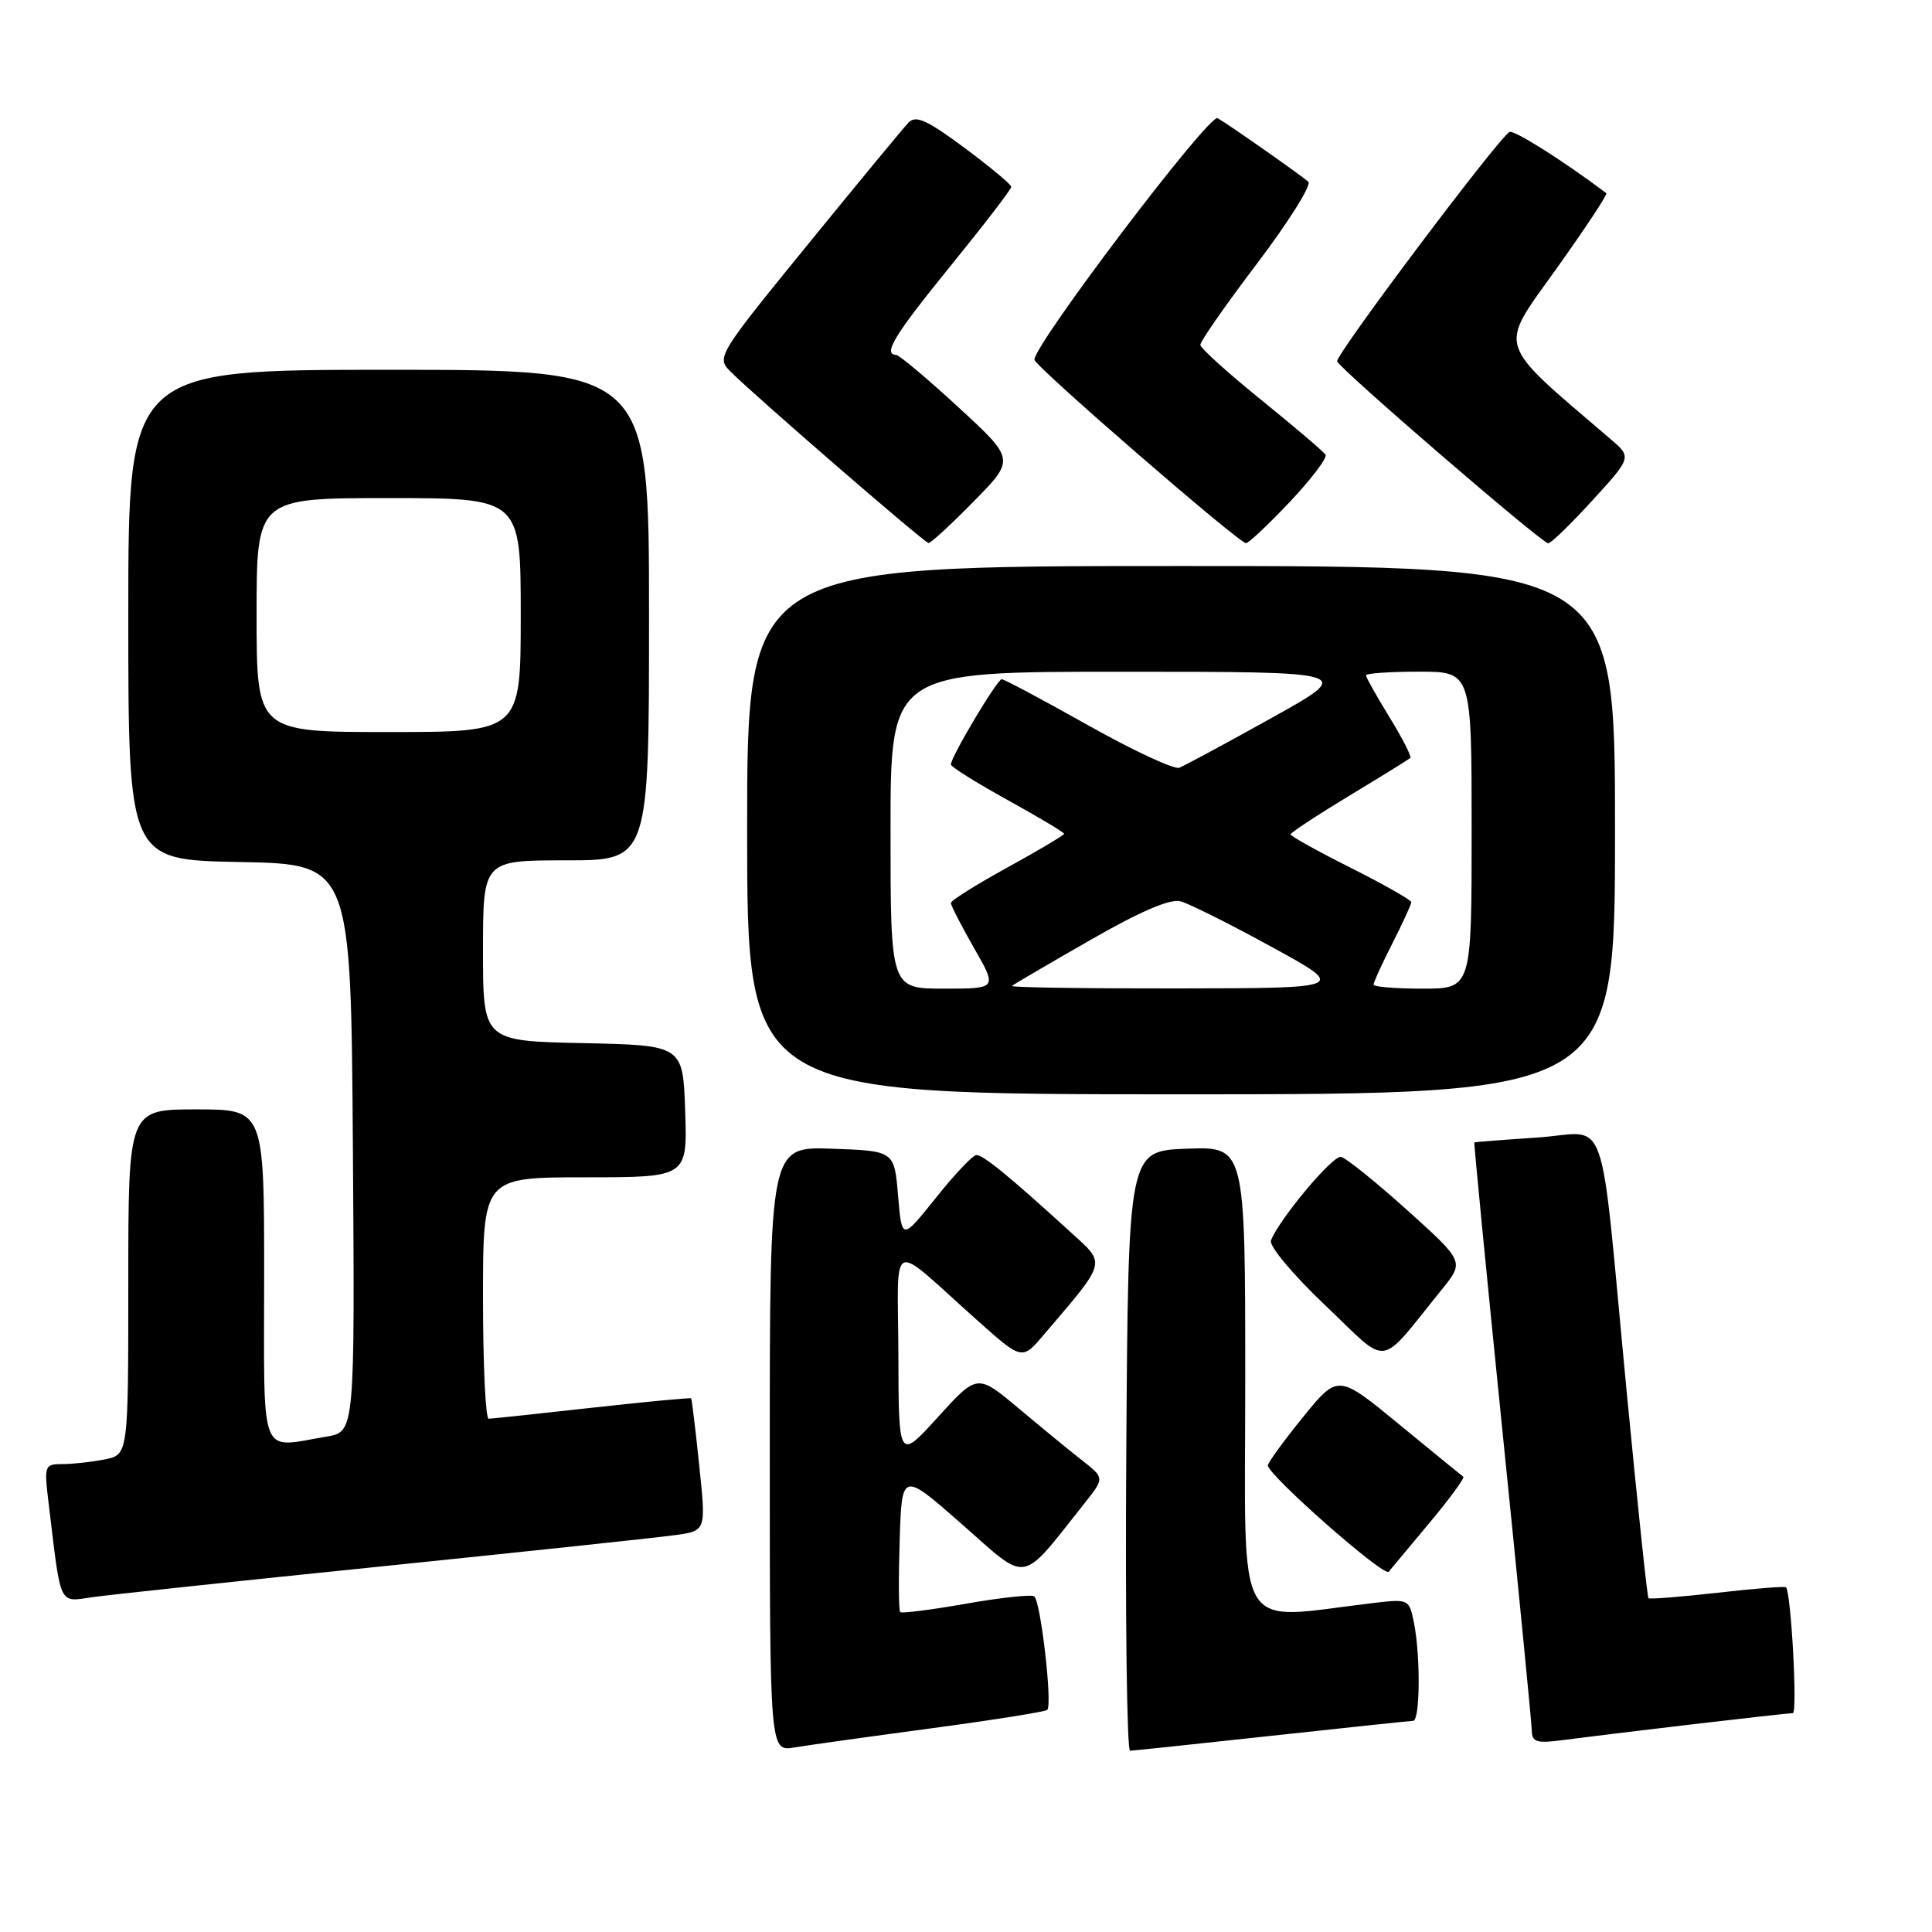 <?xml version="1.0" encoding="UTF-8" standalone="no"?>
<!DOCTYPE svg PUBLIC "-//W3C//DTD SVG 1.1//EN" "http://www.w3.org/Graphics/SVG/1.1/DTD/svg11.dtd" >
<svg xmlns="http://www.w3.org/2000/svg" xmlns:xlink="http://www.w3.org/1999/xlink" version="1.1" viewBox="0 0 256 256">
 <g >
 <path fill="currentColor"
d=" M 123.41 229.01 C 131.61 227.91 138.52 226.81 138.77 226.57 C 139.48 225.86 137.88 212.04 137.03 211.52 C 136.61 211.26 132.52 211.70 127.95 212.51 C 123.38 213.31 119.48 213.81 119.28 213.61 C 119.08 213.42 119.05 209.14 119.21 204.11 C 119.50 194.97 119.50 194.97 127.50 202.00 C 136.40 209.83 135.07 210.06 143.72 199.17 C 146.36 195.84 146.36 195.84 143.39 193.51 C 141.75 192.23 137.96 189.12 134.96 186.60 C 129.50 182.03 129.50 182.03 124.29 187.76 C 119.08 193.50 119.08 193.50 119.04 179.58 C 118.99 163.69 117.57 164.32 129.47 174.93 C 135.43 180.25 135.43 180.25 138.30 176.87 C 146.78 166.92 146.60 167.59 141.81 163.22 C 133.73 155.85 130.24 153.00 129.37 153.05 C 128.89 153.07 126.47 155.63 124.00 158.73 C 119.50 164.36 119.50 164.36 119.00 158.43 C 118.50 152.50 118.50 152.50 110.25 152.21 C 102.00 151.92 102.00 151.92 102.00 192.00 C 102.00 232.09 102.00 232.09 105.25 231.55 C 107.04 231.25 115.21 230.11 123.41 229.01 Z  M 168.50 230.00 C 178.40 228.92 186.84 228.03 187.25 228.02 C 188.17 228.00 188.24 219.45 187.36 215.05 C 186.73 211.90 186.65 211.86 182.11 212.39 C 163.24 214.60 165.00 217.63 165.00 183.06 C 165.00 151.92 165.00 151.92 157.25 152.21 C 149.50 152.50 149.50 152.50 149.24 192.25 C 149.09 214.11 149.32 231.99 149.74 231.98 C 150.16 231.97 158.60 231.08 168.50 230.00 Z  M 224.16 228.49 C 231.13 227.67 237.16 227.00 237.56 227.00 C 238.20 227.00 237.33 211.00 236.65 210.32 C 236.50 210.17 232.41 210.50 227.55 211.05 C 222.69 211.60 218.59 211.92 218.43 211.77 C 218.27 211.61 216.98 199.33 215.55 184.49 C 211.84 145.78 213.36 150.10 203.68 150.73 C 199.18 151.03 195.44 151.32 195.36 151.38 C 195.28 151.45 196.95 168.60 199.07 189.50 C 201.20 210.40 202.95 228.32 202.97 229.31 C 203.00 230.86 203.61 231.04 207.25 230.55 C 209.59 230.24 217.20 229.31 224.16 228.49 Z  M 51.00 207.51 C 69.97 205.56 87.31 203.72 89.53 203.40 C 93.56 202.84 93.56 202.84 92.65 194.17 C 92.16 189.40 91.67 185.41 91.58 185.29 C 91.49 185.18 85.59 185.74 78.46 186.53 C 71.33 187.33 65.16 187.98 64.75 187.99 C 64.34 188.00 64.00 180.80 64.00 172.00 C 64.00 156.00 64.00 156.00 77.54 156.00 C 91.08 156.00 91.08 156.00 90.79 147.25 C 90.50 138.50 90.50 138.50 77.25 138.22 C 64.00 137.94 64.00 137.94 64.00 125.97 C 64.00 114.00 64.00 114.00 75.00 114.00 C 86.00 114.00 86.00 114.00 86.00 81.50 C 86.00 49.00 86.00 49.00 51.50 49.00 C 17.00 49.00 17.00 49.00 17.00 81.47 C 17.00 113.95 17.00 113.95 31.75 114.22 C 46.50 114.50 46.50 114.50 46.76 152.12 C 47.02 189.73 47.02 189.73 43.26 190.36 C 34.23 191.85 35.00 193.84 35.00 169.00 C 35.00 147.00 35.00 147.00 26.00 147.00 C 17.00 147.00 17.00 147.00 17.00 169.88 C 17.00 192.75 17.00 192.75 13.88 193.38 C 12.16 193.72 9.64 194.00 8.28 194.00 C 5.89 194.00 5.83 194.16 6.45 199.25 C 8.13 213.15 7.71 212.27 12.35 211.62 C 14.63 211.30 32.02 209.45 51.00 207.51 Z  M 189.46 201.73 C 192.11 198.55 194.11 195.83 193.89 195.67 C 193.68 195.52 189.85 192.40 185.39 188.73 C 177.29 182.07 177.29 182.07 172.65 187.78 C 170.10 190.93 168.01 193.80 168.00 194.17 C 168.00 195.45 183.39 209.00 184.01 208.26 C 184.36 207.84 186.81 204.90 189.46 201.73 Z  M 191.07 170.84 C 194.03 167.17 194.03 167.17 186.45 160.34 C 182.27 156.58 178.33 153.41 177.68 153.29 C 176.57 153.09 169.49 161.56 168.41 164.37 C 168.13 165.09 171.33 168.91 175.63 172.99 C 184.28 181.21 182.46 181.46 191.07 170.84 Z  M 214.00 110.00 C 214.00 75.00 214.00 75.00 156.50 75.00 C 99.00 75.00 99.00 75.00 99.00 110.00 C 99.00 145.00 99.00 145.00 156.50 145.00 C 214.00 145.00 214.00 145.00 214.00 110.00 Z  M 129.03 66.43 C 134.50 60.87 134.50 60.87 127.00 53.97 C 122.88 50.17 119.16 47.05 118.75 47.03 C 116.95 46.95 118.49 44.42 126.00 35.18 C 130.40 29.76 134.00 25.08 134.00 24.76 C 134.00 24.45 131.21 22.12 127.80 19.59 C 122.85 15.91 121.35 15.23 120.39 16.24 C 119.72 16.93 113.71 24.21 107.03 32.41 C 95.14 47.00 94.92 47.36 96.76 49.20 C 100.01 52.46 122.47 71.91 123.03 71.95 C 123.33 71.98 126.03 69.49 129.03 66.43 Z  M 170.91 66.50 C 173.77 63.47 175.90 60.66 175.64 60.25 C 175.38 59.84 171.55 56.58 167.13 53.00 C 162.71 49.42 159.07 46.14 159.05 45.70 C 159.02 45.26 162.42 40.38 166.61 34.86 C 170.79 29.33 173.83 24.48 173.36 24.08 C 172.17 23.06 162.76 16.46 161.34 15.66 C 160.23 15.02 136.91 45.79 137.07 47.67 C 137.15 48.56 164.10 71.92 165.10 71.97 C 165.44 71.99 168.05 69.52 170.91 66.50 Z  M 211.01 66.30 C 216.23 60.59 216.23 60.59 213.36 58.14 C 198.06 45.04 198.50 46.43 206.18 35.68 C 210.04 30.28 213.04 25.74 212.85 25.60 C 207.15 21.31 200.57 17.15 200.01 17.49 C 198.38 18.50 176.88 47.12 177.18 47.88 C 177.60 48.97 204.31 71.99 205.15 71.99 C 205.51 72.00 208.15 69.43 211.01 66.30 Z  M 34.00 81.50 C 34.00 66.00 34.00 66.00 51.50 66.00 C 69.00 66.00 69.00 66.00 69.00 81.50 C 69.00 97.00 69.00 97.00 51.50 97.00 C 34.00 97.00 34.00 97.00 34.00 81.50 Z  M 118.00 110.00 C 118.00 89.00 118.00 89.00 148.75 89.01 C 179.50 89.01 179.50 89.01 168.50 95.13 C 162.45 98.50 156.94 101.46 156.27 101.73 C 155.59 101.99 150.15 99.46 144.18 96.10 C 138.21 92.75 133.06 90.00 132.74 90.00 C 132.13 90.00 126.00 100.29 126.00 101.30 C 126.00 101.61 129.38 103.72 133.50 106.00 C 137.62 108.28 141.00 110.29 141.00 110.48 C 141.00 110.67 137.62 112.67 133.50 114.94 C 129.38 117.20 126.00 119.32 126.00 119.65 C 126.00 119.99 127.38 122.67 129.07 125.63 C 132.15 131.00 132.15 131.00 125.07 131.00 C 118.00 131.00 118.00 131.00 118.00 110.00 Z  M 134.08 130.64 C 134.31 130.44 138.97 127.71 144.44 124.58 C 151.12 120.74 155.05 119.06 156.44 119.43 C 157.57 119.74 163.00 122.45 168.50 125.47 C 178.50 130.94 178.50 130.94 156.08 130.97 C 143.75 130.99 133.85 130.84 134.08 130.64 Z  M 182.00 130.47 C 182.00 130.17 183.12 127.71 184.50 125.00 C 185.88 122.29 187.00 119.83 187.00 119.54 C 187.00 119.26 183.40 117.21 179.00 115.00 C 174.60 112.79 171.00 110.79 171.00 110.56 C 171.00 110.34 174.49 108.04 178.75 105.46 C 183.01 102.89 186.66 100.63 186.87 100.44 C 187.07 100.25 185.83 97.82 184.12 95.04 C 182.40 92.25 181.00 89.75 181.00 89.48 C 181.00 89.22 184.15 89.00 188.00 89.00 C 195.00 89.00 195.00 89.00 195.00 110.00 C 195.00 131.00 195.00 131.00 188.50 131.00 C 184.93 131.00 182.00 130.76 182.00 130.47 Z "/>
</g>
</svg>